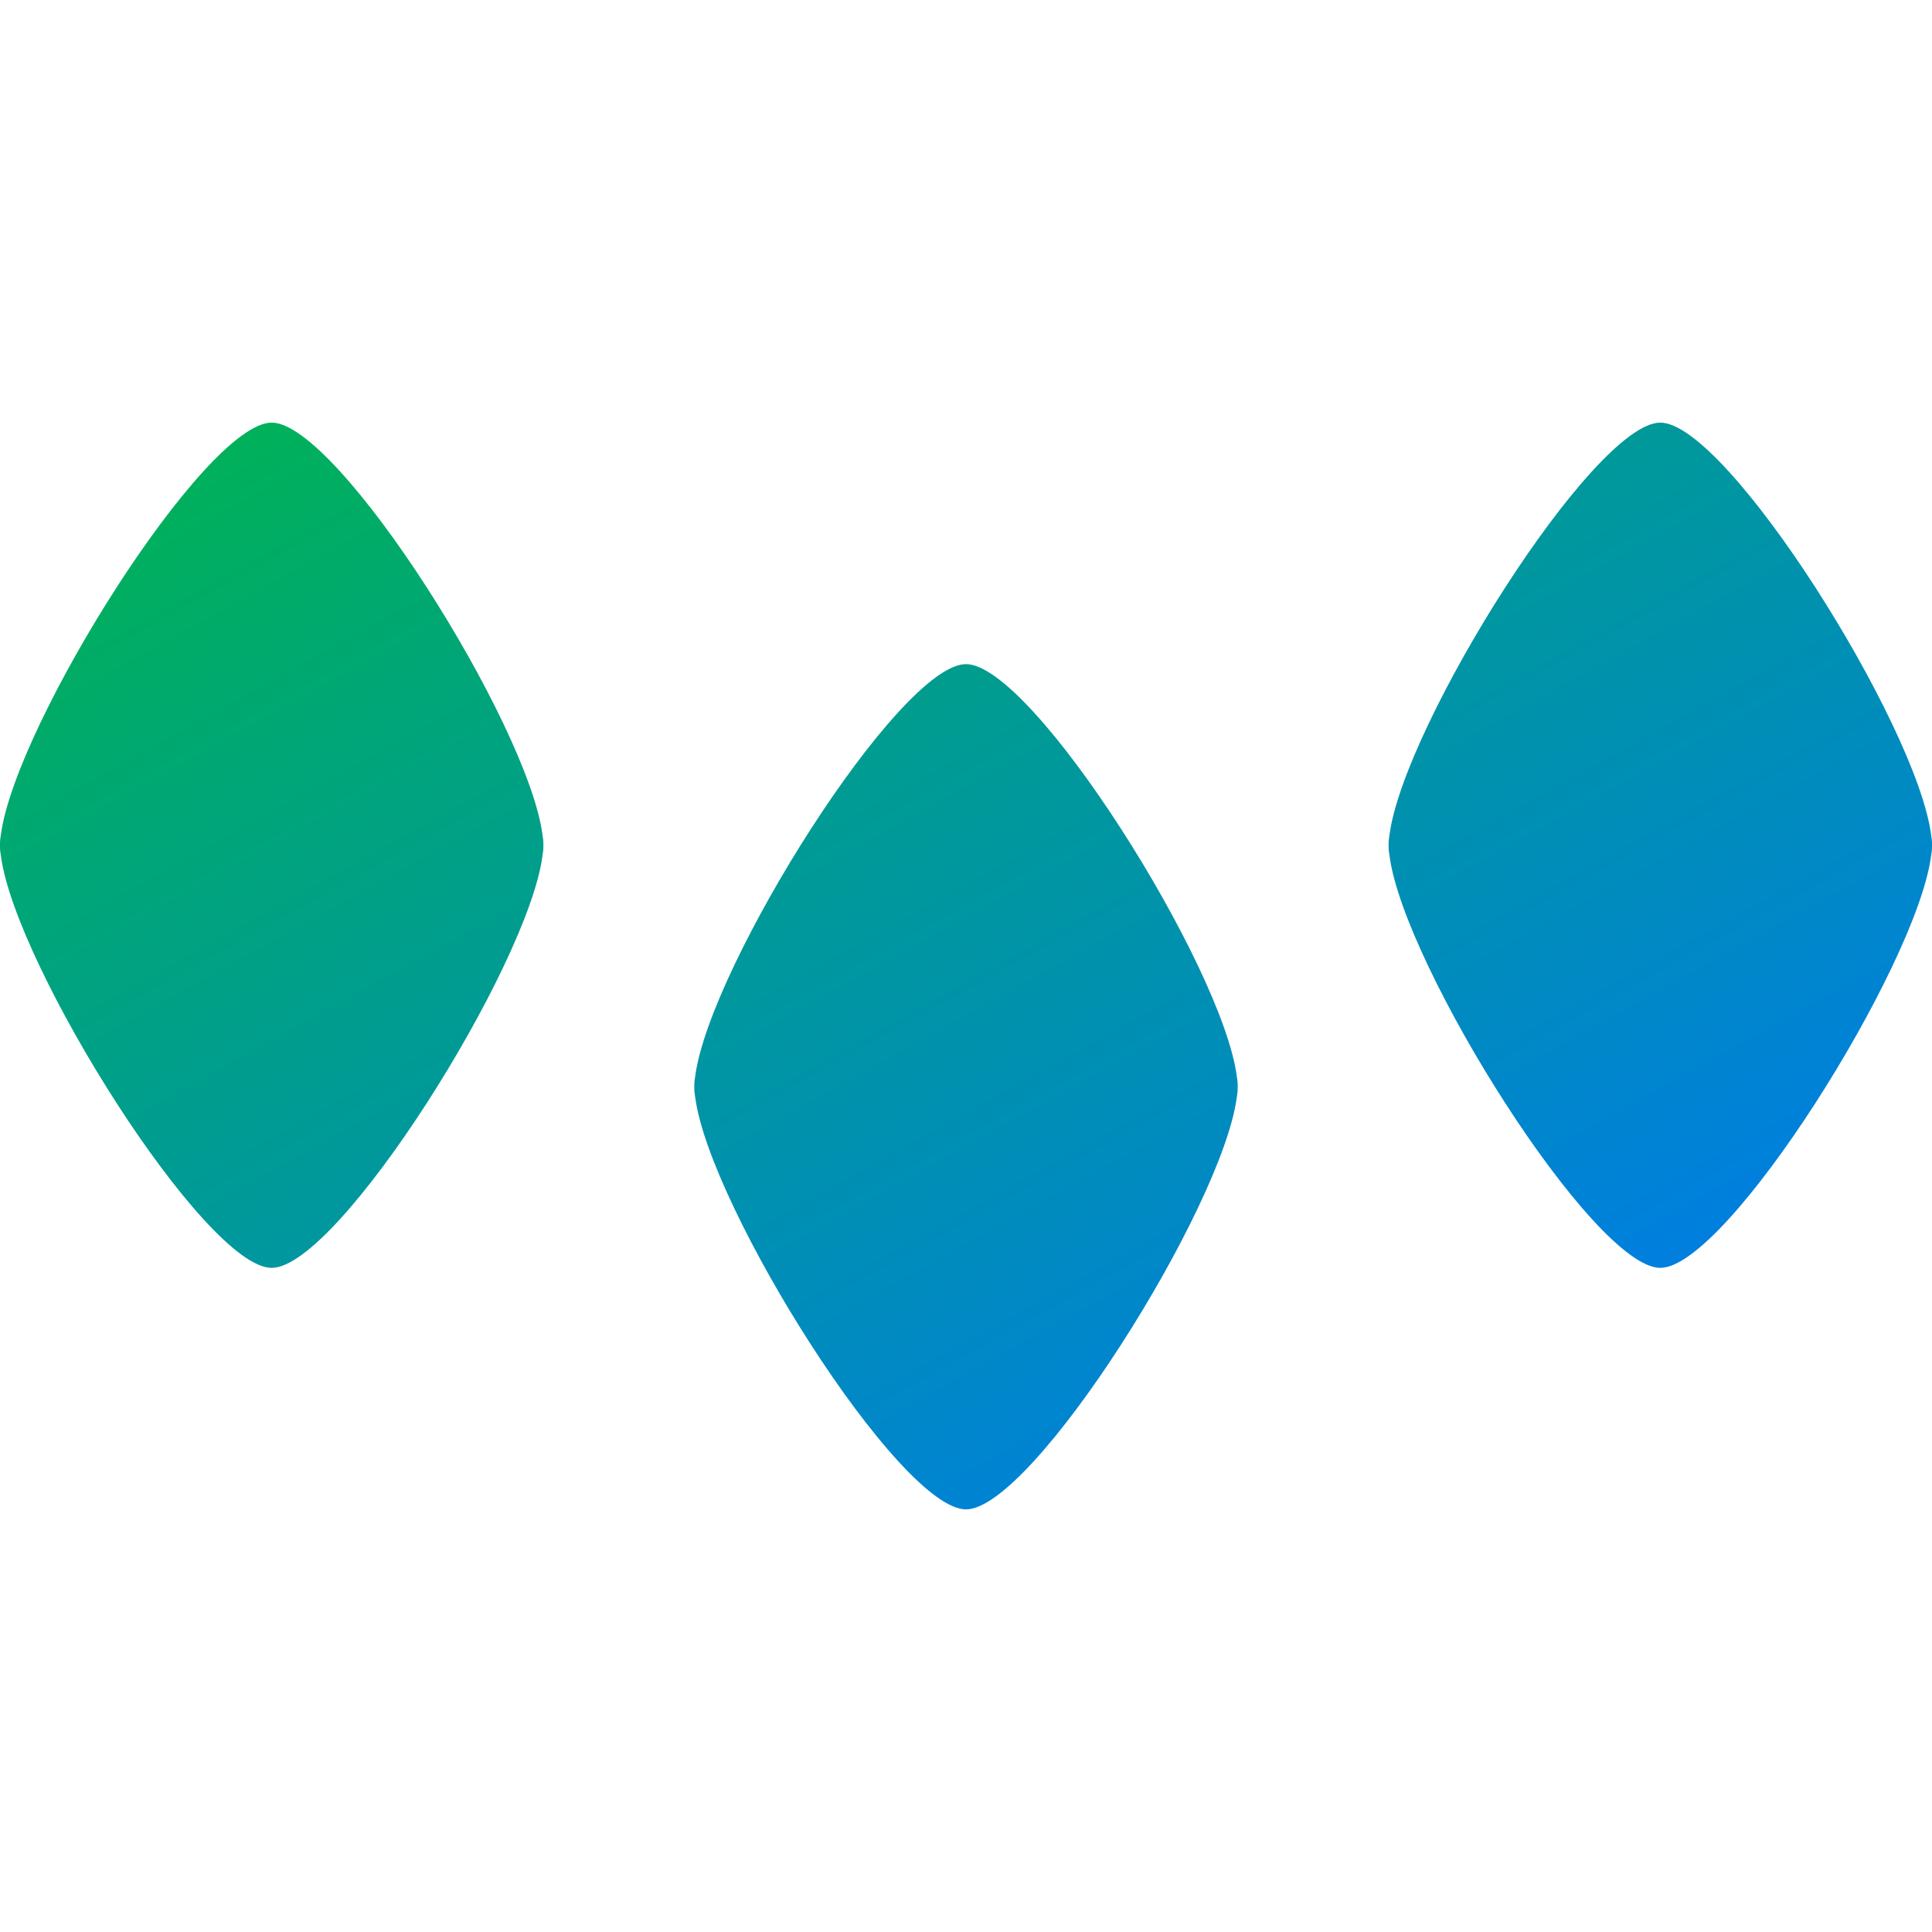 <svg xmlns="http://www.w3.org/2000/svg" xmlns:xlink="http://www.w3.org/1999/xlink" width="64" height="64" viewBox="0 0 64 64" version="1.1"><defs><linearGradient id="linear0" x1="0%" x2="100%" y1="0%" y2="100%"><stop offset="0%" style="stop-color:#00b54e; stop-opacity:1"/><stop offset="100%" style="stop-color:#0073ff; stop-opacity:1"/></linearGradient></defs><g id="surface1"><path style=" stroke:none;fill-rule:nonzero;fill:url(#linear0);" d="M 9 14 C 6.789 14 0.52 23.98 0.031 27.641 C 0.012 27.75 -0.004 27.867 0 28 C -0.004 28.133 0.012 28.25 0.031 28.359 C 0.516 32.016 6.789 42 9 42 C 11.211 42 17.484 32.016 17.969 28.359 C 17.988 28.25 18.004 28.133 18 28 C 18.004 27.867 17.988 27.75 17.969 27.641 C 17.48 23.98 11.211 14 9 14 Z M 55 14 C 52.789 14 46.52 23.98 46.031 27.641 C 46.012 27.75 45.996 27.867 46 28 C 45.996 28.133 46.012 28.25 46.031 28.359 C 46.516 32.016 52.789 42 55 42 C 57.211 42 63.484 32.016 63.969 28.359 C 63.988 28.25 64.004 28.133 64 28 C 64.004 27.867 63.988 27.75 63.969 27.641 C 63.48 23.98 57.211 14 55 14 Z M 32 22 C 29.789 22 23.52 31.98 23.031 35.641 C 23.012 35.75 22.996 35.867 23 36 C 22.996 36.133 23.012 36.25 23.031 36.359 C 23.516 40.016 29.789 50 32 50 C 34.211 50 40.484 40.016 40.969 36.359 C 40.988 36.25 41.004 36.133 41 36 C 41.004 35.867 40.988 35.75 40.969 35.641 C 40.48 31.98 34.211 22 32 22 Z M 32 22 "/></g></svg>
